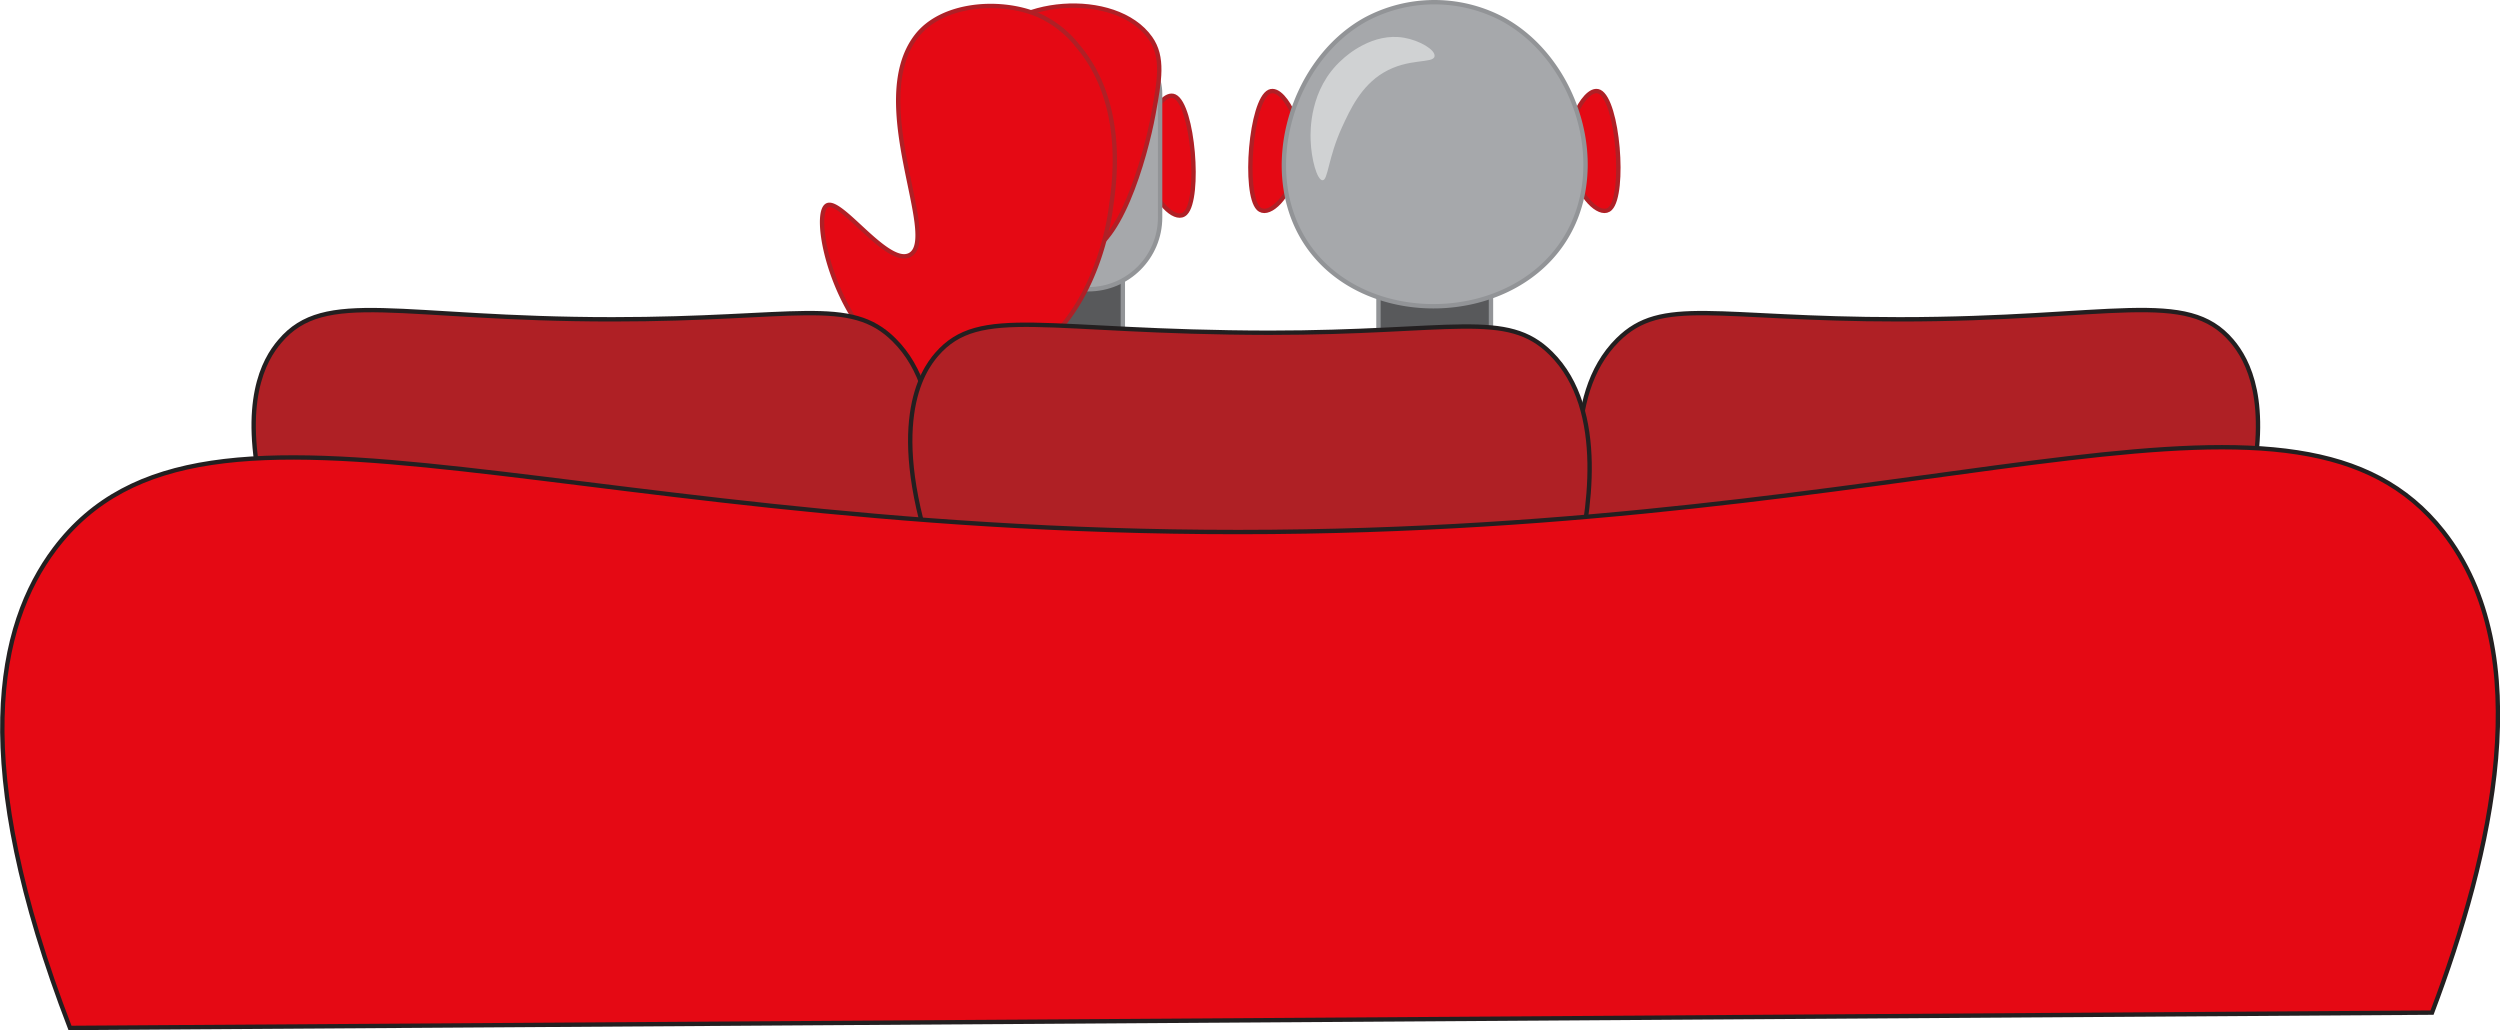 <svg xmlns="http://www.w3.org/2000/svg" viewBox="0 0 571.54 235.55"><defs><style>.cls-1{fill:#58595b;}.cls-1,.cls-3{stroke:#929497;}.cls-1,.cls-2,.cls-3,.cls-5,.cls-6{stroke-miterlimit:10;}.cls-2,.cls-6{fill:#e50914;}.cls-2{stroke:#af2026;}.cls-3{fill:#a6a8ab;}.cls-4{fill:#d0d2d3;}.cls-5{fill:#af2025;}.cls-5,.cls-6{stroke:#231f20;}</style></defs><title>footertop</title><g id="Layer_2" data-name="Layer 2"><g id="Layer_1-2" data-name="Layer 1"><g id="robotfiu"><rect class="cls-1" x="315.14" y="67.14" width="25.72" height="14.05"/><path class="cls-2" d="M295.64,26.05c-1.11-2.69-3.48-6-5.46-5.08-4.24,2-5.91,23.25-2.49,26.68,2.05,2.05,6.39-1.74,8.2-7.62C296,39.6,298.2,32.24,295.64,26.05Z"/><path class="cls-2" d="M360.2,26.05c1.11-2.69,3.48-6,5.46-5.08,4.24,2,5.92,23.25,2.49,26.68-2,2.05-6.39-1.74-8.2-7.62C359.82,39.6,357.64,32.24,360.2,26.05Z"/><path class="cls-3" d="M312.29,4.4a33.34,33.34,0,0,1,30.81-.25C360.57,13.28,368.69,39,357,55.84c-12.66,18.27-43.69,19-57.15,1.49C287.14,40.8,294.73,14,312.29,4.4Z"/><path class="cls-4" d="M321,8.63c-7.16-1.25-13.11,4-14.17,5-7.57,6.72-7.26,16.51-7.2,18.38.13,4.34,1.47,9.19,2.73,9.2s1.23-5.12,4.47-12.18c1.85-4,4.3-9.35,9.45-12.42,5.76-3.44,11.4-2,11.68-3.73C328.22,11.41,324.56,9.24,321,8.63Z"/></g><g id="robotlany"><rect class="cls-1" x="230.98" y="63.88" width="25.72" height="14.05"/><path class="cls-2" d="M263.08,27.13c1.11-2.7,3.48-6,5.47-5.09,4.23,2,5.91,23.25,2.48,26.69-2,2.05-6.39-1.75-8.2-7.63C262.7,40.68,260.52,33.32,263.08,27.13Z"/><rect class="cls-3" x="213.22" y="5.04" width="52" height="61.09" rx="16.42"/><path class="cls-2" d="M263,8.71c3.07,4.34,2.1,9.66.67,17.5C261.85,36,255.69,58,246.77,58c-6.86,0-11.91-12.93-18.3-29.32-5.19-13.31-4-16.38-3.5-17.5C230.38-.39,255-2.57,263,8.71Z"/><path class="cls-2" d="M237,3.29c-8.57-3.46-21.73-2.51-27.5,5-11.63,15.15,5.59,46.26-1.5,50C202.87,61,192.08,45,189,47,185,49.62,192.18,82,213,86.54c8.26,1.83,15.3-1.48,18-2.75,18.51-8.69,22.34-31.37,23-36.5.51-4,3.88-22.94-7.37-36.48A24.08,24.08,0,0,0,237,3.29Z"/></g><g id="couch"><path class="cls-5" d="M60,113C55.13,92,60.17,82.43,64,78,74.3,65.81,91.19,73,140,73c42.1,0,54.27-5.34,64.4,4.71,13,12.89,8.72,37.32,5.6,49.79Z"/><path class="cls-5" d="M514.23,113c4.84-21.05-.2-30.61-4-35.07C499.9,65.81,483,73,434.23,73c-42.1,0-54.27-5.34-64.4,4.71-13,12.89-8.72,37.32-5.6,49.79Z"/><path class="cls-5" d="M214,130c-11.52-32.73-3.23-45.12.16-49,9.83-11.33,24.61-5,76-4.93,42.1,0,54.27-5.35,64.4,4.7,13,12.89,8.72,37.33,5.6,49.8Z"/><path class="cls-6" d="M16,235c-23.37-60.67-16.65-92-3.5-109.5,34.75-46.15,118.89-1.12,286-4,151.39-2.6,226.87-42,260,0,22,27.92,11.17,73.82-2.5,110Z"/></g></g></g></svg>